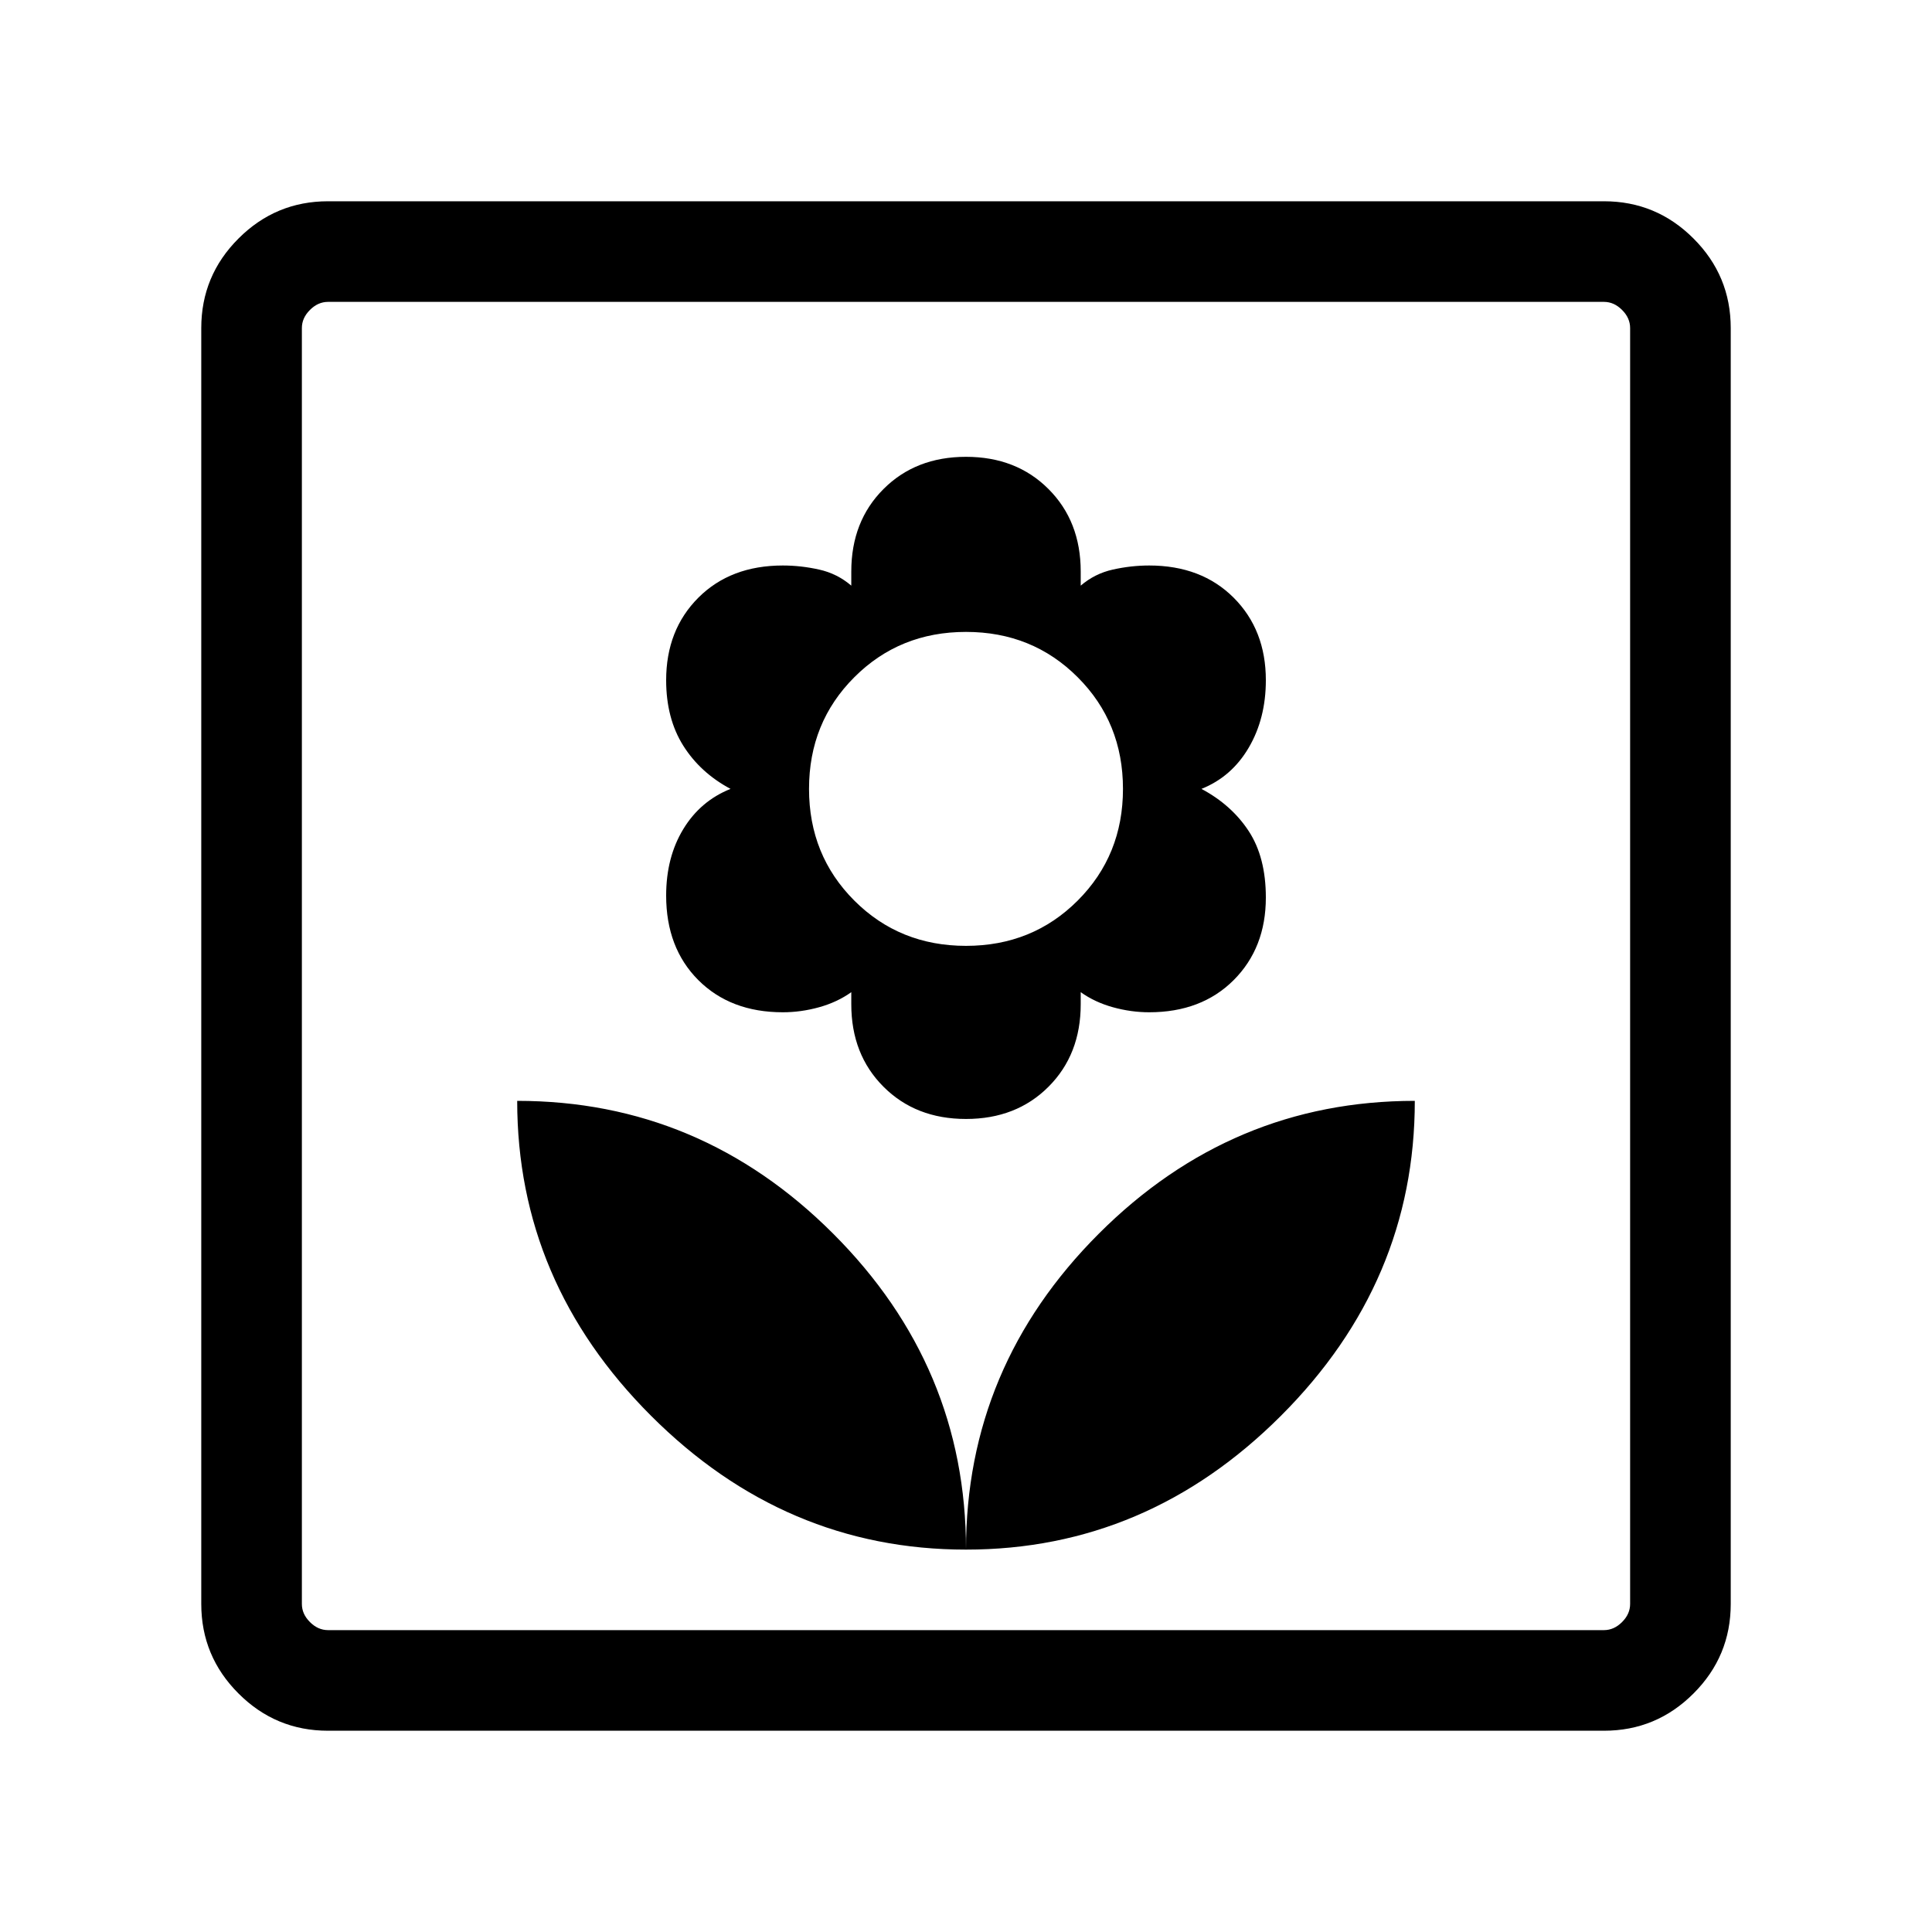 <svg xmlns="http://www.w3.org/2000/svg" height="40" width="40"><path d="M20 32.083q0-3.791-2.75-6.541-2.75-2.75-6.542-2.75 0 3.75 2.771 6.52Q16.25 32.083 20 32.083Zm0-8.916q1.042 0 1.708-.667.667-.667.667-1.708v-.25q.292.208.667.312.375.104.75.104 1.083 0 1.75-.666.666-.667.666-1.709 0-.833-.354-1.375-.354-.541-.979-.875.625-.25.979-.854t.354-1.396q0-1.041-.666-1.708-.667-.667-1.75-.667-.375 0-.75.084-.375.083-.667.333v-.292q0-1.041-.667-1.708-.666-.667-1.708-.667-1.042 0-1.708.667-.667.667-.667 1.708v.292q-.292-.25-.667-.333-.375-.084-.75-.084-1.083 0-1.75.667-.666.667-.666 1.708 0 .792.354 1.355.354.562.979.895-.625.25-.979.834-.354.583-.354 1.375 0 1.083.666 1.75.667.666 1.75.666.375 0 .75-.104t.667-.312v.25q0 1.041.667 1.708.666.667 1.708.667Zm0-3.584q-1.375 0-2.312-.937-.938-.938-.938-2.313 0-1.375.938-2.312.937-.938 2.312-.938 1.375 0 2.312.938.938.937.938 2.312 0 1.375-.938 2.313-.937.937-2.312.937Zm0 12.5q3.75 0 6.521-2.771 2.771-2.77 2.771-6.52-3.792 0-6.542 2.75T20 32.083Zm-13.208 3.75q-1.084 0-1.854-.771-.771-.77-.771-1.854V6.792q0-1.084.771-1.854.77-.771 1.854-.771h26.416q1.084 0 1.854.771.771.77.771 1.854v26.416q0 1.084-.771 1.854-.77.771-1.854.771Zm0-2.083h26.416q.209 0 .375-.167.167-.166.167-.375V6.792q0-.209-.167-.375-.166-.167-.375-.167H6.792q-.209 0-.375.167-.167.166-.167.375v26.416q0 .209.167.375.166.167.375.167Zm-.542 0V6.25 33.75Z"/></svg>